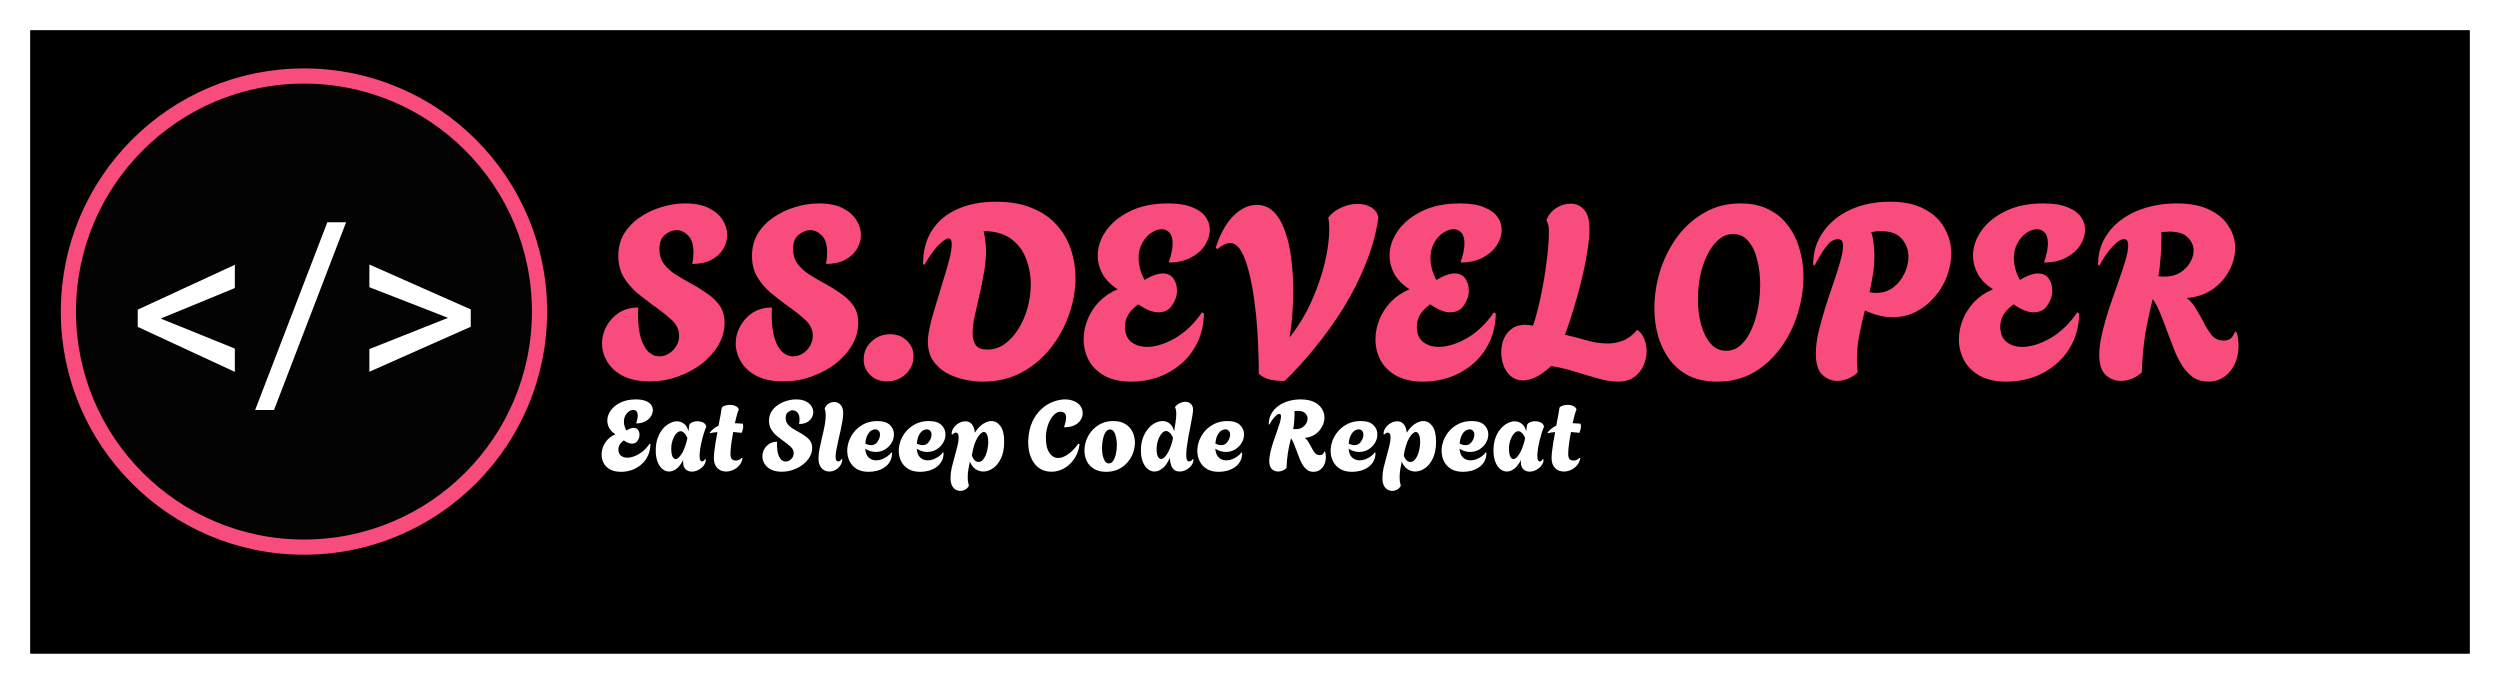 <svg width="329" height="90" viewBox="0 0 329 90" fill="none" xmlns="http://www.w3.org/2000/svg">
<g filter="url(#filter0_d_4_20)">
<rect x="4" width="321" height="82" fill="black"/>
<rect x="4.5" y="0.5" width="320" height="81" stroke="black"/>
</g>
<circle cx="40" cy="41" r="31" fill="#030303" stroke="#F74C7C" stroke-width="2"/>
<path d="M20.109 41.5L30.906 45.875V48.938L18.125 43.016V41.219L20.109 41.5ZM30.906 37.906L20.125 42.344L18.125 42.562V40.75L30.906 34.844V37.906ZM45.547 29.25L36.062 53.953H33.578L43.078 29.25H45.547ZM59.719 42.125L48.609 37.797V34.812L61.953 40.719V42.547L59.719 42.125ZM48.609 45.938L59.75 41.516L61.953 41.188V43L48.609 48.922V45.938Z" fill="white"/>
<path d="M85.496 50.192C84.067 50.192 82.883 49.947 81.944 49.456C81.027 48.965 80.344 48.336 79.896 47.568C79.448 46.8 79.224 46.011 79.224 45.2C79.224 44.411 79.416 43.664 79.8 42.96C80.184 42.235 80.728 41.637 81.432 41.168C82.157 40.699 83.011 40.464 83.992 40.464C83.971 40.656 83.96 40.837 83.96 41.008C83.96 41.157 83.96 41.232 83.96 41.232C83.96 42.661 84.099 43.792 84.376 44.624C84.653 45.435 85.005 46.021 85.432 46.384C85.859 46.725 86.296 46.896 86.744 46.896C87.427 46.896 88.035 46.629 88.568 46.096C89.101 45.541 89.368 44.901 89.368 44.176C89.368 43.365 89.016 42.651 88.312 42.032C87.629 41.413 86.755 40.731 85.688 39.984C85.091 39.536 84.451 39.035 83.768 38.48C83.107 37.904 82.541 37.232 82.072 36.464C81.603 35.675 81.368 34.747 81.368 33.68C81.368 32.571 81.624 31.589 82.136 30.736C82.669 29.883 83.363 29.168 84.216 28.592C85.091 27.995 86.04 27.547 87.064 27.248C88.109 26.928 89.144 26.768 90.168 26.768C91.427 26.768 92.461 26.971 93.272 27.376C94.083 27.781 94.691 28.304 95.096 28.944C95.501 29.584 95.704 30.245 95.704 30.928C95.704 31.568 95.523 32.187 95.16 32.784C94.819 33.36 94.307 33.829 93.624 34.192C92.941 34.555 92.099 34.736 91.096 34.736C91.16 34.437 91.203 34.171 91.224 33.936C91.245 33.68 91.256 33.456 91.256 33.264C91.256 32.197 91.021 31.44 90.552 30.992C90.104 30.523 89.603 30.288 89.048 30.288C88.515 30.288 88.003 30.491 87.512 30.896C87.021 31.28 86.776 31.909 86.776 32.784C86.776 33.531 86.968 34.171 87.352 34.704C87.757 35.237 88.269 35.707 88.888 36.112C89.528 36.517 90.2 36.912 90.904 37.296C91.629 37.68 92.323 38.107 92.984 38.576C93.667 39.024 94.232 39.557 94.68 40.176C95.128 40.795 95.352 41.573 95.352 42.512C95.352 43.493 95.085 44.453 94.552 45.392C94.019 46.309 93.293 47.131 92.376 47.856C91.459 48.56 90.403 49.125 89.208 49.552C88.035 49.979 86.797 50.192 85.496 50.192ZM103.09 50.192C101.66 50.192 100.476 49.947 99.538 49.456C98.62 48.965 97.938 48.336 97.49 47.568C97.042 46.8 96.818 46.011 96.818 45.2C96.818 44.411 97.01 43.664 97.394 42.96C97.778 42.235 98.322 41.637 99.026 41.168C99.751 40.699 100.604 40.464 101.586 40.464C101.564 40.656 101.554 40.837 101.554 41.008C101.554 41.157 101.554 41.232 101.554 41.232C101.554 42.661 101.692 43.792 101.97 44.624C102.247 45.435 102.599 46.021 103.026 46.384C103.452 46.725 103.89 46.896 104.338 46.896C105.02 46.896 105.628 46.629 106.162 46.096C106.695 45.541 106.962 44.901 106.962 44.176C106.962 43.365 106.61 42.651 105.906 42.032C105.223 41.413 104.348 40.731 103.282 39.984C102.684 39.536 102.044 39.035 101.362 38.48C100.7 37.904 100.135 37.232 99.666 36.464C99.196 35.675 98.962 34.747 98.962 33.68C98.962 32.571 99.218 31.589 99.73 30.736C100.263 29.883 100.956 29.168 101.81 28.592C102.684 27.995 103.634 27.547 104.658 27.248C105.703 26.928 106.738 26.768 107.762 26.768C109.02 26.768 110.055 26.971 110.866 27.376C111.676 27.781 112.284 28.304 112.69 28.944C113.095 29.584 113.298 30.245 113.298 30.928C113.298 31.568 113.116 32.187 112.754 32.784C112.412 33.36 111.9 33.829 111.218 34.192C110.535 34.555 109.692 34.736 108.69 34.736C108.754 34.437 108.796 34.171 108.818 33.936C108.839 33.68 108.85 33.456 108.85 33.264C108.85 32.197 108.615 31.44 108.146 30.992C107.698 30.523 107.196 30.288 106.642 30.288C106.108 30.288 105.596 30.491 105.106 30.896C104.615 31.28 104.37 31.909 104.37 32.784C104.37 33.531 104.562 34.171 104.946 34.704C105.351 35.237 105.863 35.707 106.482 36.112C107.122 36.517 107.794 36.912 108.498 37.296C109.223 37.68 109.916 38.107 110.578 38.576C111.26 39.024 111.826 39.557 112.274 40.176C112.722 40.795 112.946 41.573 112.946 42.512C112.946 43.493 112.679 44.453 112.146 45.392C111.612 46.309 110.887 47.131 109.97 47.856C109.052 48.56 107.996 49.125 106.802 49.552C105.628 49.979 104.391 50.192 103.09 50.192ZM116.701 50.192C115.826 50.192 115.101 49.915 114.525 49.36C113.949 48.805 113.661 48.123 113.661 47.312C113.661 46.395 113.991 45.616 114.653 44.976C115.335 44.315 116.167 43.984 117.149 43.984C118.023 43.984 118.749 44.261 119.325 44.816C119.922 45.371 120.221 46.053 120.221 46.864C120.221 47.781 119.879 48.571 119.197 49.232C118.514 49.872 117.682 50.192 116.701 50.192ZM129.375 50.224C128.543 50.224 127.7 50.128 126.847 49.936C125.993 49.744 125.204 49.445 124.479 49.04C123.775 48.613 123.199 48.069 122.751 47.408C122.324 46.725 122.111 45.915 122.111 44.976C122.111 44.869 122.111 44.773 122.111 44.688C122.111 44.581 122.121 44.453 122.143 44.304C122.207 43.728 122.345 43.013 122.559 42.16C122.793 41.307 123.06 40.4 123.359 39.44C123.657 38.48 123.945 37.531 124.223 36.592C124.521 35.653 124.767 34.8 124.959 34.032C125.151 33.243 125.247 32.613 125.247 32.144C125.247 31.632 125.108 31.376 124.831 31.376C124.553 31.376 124.137 31.643 123.583 32.176C123.028 32.709 122.388 33.595 121.663 34.832L121.471 34.768C121.471 33.04 121.855 31.568 122.623 30.352C123.412 29.115 124.521 28.176 125.951 27.536C127.401 26.875 129.108 26.544 131.071 26.544C132.905 26.544 134.484 26.821 135.807 27.376C137.129 27.909 138.207 28.645 139.039 29.584C139.892 30.523 140.521 31.6 140.927 32.816C141.332 34.011 141.535 35.269 141.535 36.592C141.535 38.192 141.247 39.803 140.671 41.424C140.116 43.024 139.305 44.496 138.239 45.84C137.193 47.163 135.913 48.229 134.399 49.04C132.905 49.829 131.231 50.224 129.375 50.224ZM129.919 46C130.772 46 131.54 45.755 132.223 45.264C132.927 44.752 133.535 44.08 134.047 43.248C134.559 42.416 134.953 41.499 135.231 40.496C135.508 39.472 135.647 38.448 135.647 37.424C135.647 36.208 135.433 35.067 135.007 34C134.601 32.933 133.94 32.069 133.023 31.408C132.105 30.747 130.911 30.416 129.439 30.416C129.545 30.821 129.62 31.237 129.663 31.664C129.727 32.091 129.759 32.528 129.759 32.976C129.759 33.957 129.663 34.96 129.47 35.984C129.3 37.008 129.097 38 128.863 38.96C128.649 39.92 128.447 40.816 128.255 41.648C128.084 42.48 127.999 43.216 127.999 43.856C127.999 44.517 128.137 45.04 128.415 45.424C128.692 45.808 129.193 46 129.919 46ZM148.908 50.224C147.478 50.224 146.294 49.968 145.356 49.456C144.417 48.923 143.724 48.24 143.276 47.408C142.828 46.555 142.604 45.637 142.604 44.656C142.604 43.781 142.774 42.917 143.116 42.064C143.457 41.211 143.958 40.432 144.62 39.728C145.302 39.024 146.124 38.469 147.084 38.064C146.209 37.509 145.548 36.848 145.1 36.08C144.673 35.291 144.46 34.469 144.46 33.616C144.46 32.507 144.822 31.429 145.548 30.384C146.273 29.339 147.329 28.475 148.716 27.792C150.102 27.109 151.766 26.768 153.708 26.768C155.052 26.768 156.118 26.939 156.908 27.28C157.718 27.6 158.305 28.027 158.668 28.56C159.03 29.072 159.212 29.627 159.212 30.224C159.212 30.907 158.998 31.589 158.572 32.272C158.145 32.933 157.526 33.477 156.716 33.904C155.926 34.331 154.956 34.544 153.804 34.544C154.145 33.541 154.316 32.709 154.316 32.048C154.316 31.387 154.177 30.907 153.9 30.608C153.622 30.309 153.281 30.16 152.876 30.16C152.449 30.16 151.99 30.32 151.5 30.64C151.03 30.96 150.636 31.408 150.316 31.984C149.996 32.56 149.836 33.232 149.836 34C149.836 34.405 149.9 34.864 150.028 35.376C150.156 35.867 150.358 36.357 150.635 36.848C151.105 36.549 151.532 36.336 151.916 36.208C152.321 36.059 152.684 35.984 153.004 35.984C153.665 35.984 154.145 36.219 154.444 36.688C154.742 37.136 154.892 37.648 154.892 38.224C154.892 38.907 154.678 39.557 154.252 40.176C153.846 40.795 153.238 41.104 152.428 41.104C151.681 41.104 150.806 40.752 149.804 40.048C148.63 40.88 148.044 41.861 148.044 42.992C148.044 43.867 148.31 44.528 148.844 44.976C149.398 45.424 150.102 45.648 150.956 45.648C152.044 45.648 153.26 45.275 154.604 44.528C155.948 43.76 157.142 42.619 158.188 41.104L158.444 41.264C158.401 42.757 158.092 44.069 157.516 45.2C156.961 46.309 156.225 47.237 155.308 47.984C154.412 48.731 153.409 49.296 152.3 49.68C151.19 50.043 150.06 50.224 148.908 50.224ZM169.073 50.128C168.454 50.149 167.835 50.096 167.217 49.968C166.598 49.84 166.075 49.573 165.649 49.168C165.67 48.635 165.659 47.845 165.617 46.8C165.595 45.755 165.542 44.592 165.457 43.312C165.371 42.011 165.233 40.699 165.041 39.376C164.87 38.053 164.635 36.837 164.337 35.728C164.059 34.597 163.718 33.691 163.312 33.008C162.907 32.325 162.427 31.984 161.873 31.984C161.382 31.984 160.827 32.251 160.209 32.784L159.985 32.592C160.582 30.757 161.361 29.36 162.321 28.4C163.302 27.44 164.315 26.96 165.361 26.96C166.278 26.96 167.046 27.28 167.665 27.92C168.283 28.56 168.774 29.424 169.137 30.512C169.521 31.579 169.787 32.784 169.937 34.128C170.107 35.451 170.193 36.805 170.193 38.192C170.193 39.301 170.15 40.389 170.065 41.456C169.979 42.523 169.862 43.504 169.713 44.4C170.843 42.971 171.793 41.413 172.561 39.728C173.329 38.021 173.915 36.336 174.321 34.672C174.726 32.987 174.929 31.472 174.929 30.128C174.929 29.872 174.918 29.616 174.897 29.36C174.875 29.083 174.843 28.837 174.801 28.624C175.249 28.048 175.825 27.611 176.529 27.312C177.233 26.992 177.937 26.832 178.641 26.832C179.323 26.832 179.921 26.981 180.433 27.28C180.945 27.557 181.265 28.005 181.393 28.624C181.115 30.651 180.561 32.677 179.729 34.704C178.918 36.731 177.926 38.693 176.753 40.592C175.579 42.469 174.321 44.219 172.977 45.84C171.654 47.461 170.353 48.891 169.073 50.128ZM187.314 50.224C185.884 50.224 184.7 49.968 183.762 49.456C182.823 48.923 182.13 48.24 181.682 47.408C181.234 46.555 181.01 45.637 181.01 44.656C181.01 43.781 181.18 42.917 181.522 42.064C181.863 41.211 182.364 40.432 183.026 39.728C183.708 39.024 184.53 38.469 185.49 38.064C184.615 37.509 183.954 36.848 183.506 36.08C183.079 35.291 182.866 34.469 182.866 33.616C182.866 32.507 183.228 31.429 183.954 30.384C184.679 29.339 185.735 28.475 187.122 27.792C188.508 27.109 190.172 26.768 192.114 26.768C193.458 26.768 194.524 26.939 195.314 27.28C196.124 27.6 196.711 28.027 197.074 28.56C197.436 29.072 197.618 29.627 197.618 30.224C197.618 30.907 197.404 31.589 196.978 32.272C196.551 32.933 195.932 33.477 195.122 33.904C194.332 34.331 193.362 34.544 192.21 34.544C192.551 33.541 192.722 32.709 192.722 32.048C192.722 31.387 192.583 30.907 192.306 30.608C192.028 30.309 191.687 30.16 191.282 30.16C190.855 30.16 190.396 30.32 189.906 30.64C189.436 30.96 189.042 31.408 188.722 31.984C188.402 32.56 188.242 33.232 188.242 34C188.242 34.405 188.306 34.864 188.434 35.376C188.562 35.867 188.764 36.357 189.042 36.848C189.511 36.549 189.938 36.336 190.322 36.208C190.727 36.059 191.09 35.984 191.41 35.984C192.071 35.984 192.551 36.219 192.85 36.688C193.148 37.136 193.298 37.648 193.298 38.224C193.298 38.907 193.084 39.557 192.658 40.176C192.252 40.795 191.644 41.104 190.834 41.104C190.087 41.104 189.212 40.752 188.21 40.048C187.036 40.88 186.45 41.861 186.45 42.992C186.45 43.867 186.716 44.528 187.25 44.976C187.804 45.424 188.508 45.648 189.362 45.648C190.45 45.648 191.666 45.275 193.01 44.528C194.354 43.76 195.548 42.619 196.594 41.104L196.85 41.264C196.807 42.757 196.498 44.069 195.922 45.2C195.367 46.309 194.631 47.237 193.714 47.984C192.818 48.731 191.815 49.296 190.706 49.68C189.596 50.043 188.466 50.224 187.314 50.224ZM212.921 50.224C212.153 50.224 211.278 50.085 210.297 49.808C209.337 49.531 208.324 49.232 207.257 48.912C206.212 48.571 205.166 48.325 204.121 48.176C203.396 48.859 202.713 49.349 202.073 49.648C201.454 49.925 200.9 50.064 200.409 50.064C199.79 50.064 199.268 49.883 198.841 49.52C198.414 49.157 198.094 48.699 197.881 48.144C197.668 47.568 197.561 46.981 197.561 46.384C197.561 45.765 197.668 45.179 197.881 44.624C198.116 44.069 198.468 43.621 198.937 43.28C199.406 42.917 200.004 42.736 200.729 42.736C200.878 42.736 201.038 42.747 201.209 42.768C201.38 42.789 201.561 42.821 201.753 42.864C202.158 41.627 202.51 40.261 202.809 38.768C203.129 37.253 203.374 35.771 203.545 34.32C203.737 32.869 203.833 31.611 203.833 30.544C203.833 30.117 203.812 29.819 203.769 29.648C203.726 29.456 203.652 29.264 203.545 29.072L203.513 28.976C203.769 28.293 204.196 27.76 204.793 27.376C205.39 26.992 206.02 26.8 206.681 26.8C207.406 26.8 208.004 27.067 208.473 27.6C208.942 28.112 209.177 28.976 209.177 30.192C209.177 30.96 209.081 31.92 208.889 33.072C208.718 34.203 208.473 35.429 208.153 36.752C207.833 38.053 207.481 39.344 207.097 40.624C206.713 41.904 206.329 43.045 205.945 44.048C206.884 44.261 207.822 44.507 208.761 44.784C209.721 45.061 210.66 45.2 211.577 45.2C212.281 45.2 212.953 45.072 213.593 44.816C214.254 44.56 214.873 44.091 215.449 43.408C215.876 43.685 216.185 44.08 216.377 44.592C216.59 45.104 216.697 45.648 216.697 46.224C216.697 46.864 216.558 47.493 216.281 48.112C216.025 48.709 215.62 49.211 215.065 49.616C214.51 50.021 213.796 50.224 212.921 50.224ZM225.973 50.224C224.543 50.224 223.306 49.968 222.261 49.456C221.237 48.923 220.383 48.208 219.701 47.312C219.039 46.395 218.538 45.36 218.197 44.208C217.877 43.056 217.717 41.84 217.717 40.56C217.717 38.939 217.962 37.317 218.453 35.696C218.965 34.075 219.701 32.592 220.661 31.248C221.642 29.904 222.837 28.827 224.245 28.016C225.653 27.184 227.263 26.768 229.077 26.768C230.506 26.768 231.733 27.035 232.757 27.568C233.802 28.08 234.655 28.795 235.317 29.712C235.999 30.608 236.501 31.632 236.821 32.784C237.162 33.936 237.333 35.152 237.333 36.432C237.333 38.032 237.077 39.653 236.565 41.296C236.074 42.917 235.338 44.4 234.357 45.744C233.397 47.088 232.213 48.176 230.805 49.008C229.397 49.819 227.786 50.224 225.973 50.224ZM227.157 46.16C227.903 46.16 228.554 45.904 229.109 45.392C229.663 44.88 230.122 44.208 230.485 43.376C230.869 42.523 231.157 41.584 231.349 40.56C231.541 39.536 231.637 38.501 231.637 37.456C231.637 36.304 231.509 35.227 231.253 34.224C231.018 33.2 230.634 32.379 230.101 31.76C229.589 31.12 228.917 30.8 228.085 30.8C227.359 30.8 226.709 31.056 226.133 31.568C225.557 32.059 225.066 32.731 224.661 33.584C224.255 34.416 223.946 35.344 223.733 36.368C223.541 37.371 223.445 38.384 223.445 39.408C223.445 40.581 223.583 41.68 223.861 42.704C224.138 43.728 224.554 44.56 225.109 45.2C225.663 45.84 226.346 46.16 227.157 46.16ZM241.777 50.128C241.051 50.128 240.401 49.861 239.825 49.328C239.249 48.773 238.961 47.845 238.961 46.544C238.961 45.691 239.078 44.741 239.313 43.696C239.569 42.651 239.867 41.573 240.209 40.464C240.571 39.333 240.934 38.245 241.297 37.2C241.659 36.155 241.958 35.205 242.193 34.352C242.427 33.499 242.545 32.827 242.545 32.336C242.545 31.76 242.321 31.472 241.873 31.472C241.339 31.472 240.838 31.781 240.369 32.4C239.899 32.997 239.377 33.84 238.801 34.928L238.609 34.864C238.609 33.179 239.057 31.717 239.953 30.48C240.849 29.221 242.054 28.251 243.569 27.568C245.105 26.885 246.811 26.544 248.689 26.544C250.587 26.544 252.123 26.875 253.297 27.536C254.491 28.176 255.366 29.019 255.921 30.064C256.497 31.088 256.785 32.187 256.785 33.36C256.785 34.363 256.593 35.365 256.209 36.368C255.846 37.349 255.313 38.245 254.609 39.056C253.926 39.867 253.115 40.517 252.177 41.008C251.238 41.499 250.203 41.744 249.073 41.744C247.899 41.744 246.683 41.445 245.425 40.848C245.147 41.893 244.902 42.96 244.689 44.048C244.475 45.115 244.369 46.213 244.369 47.344C244.369 47.899 244.401 48.453 244.465 49.008C244.102 49.371 243.675 49.648 243.185 49.84C242.715 50.032 242.246 50.128 241.777 50.128ZM246.897 38.544C247.75 38.544 248.497 38.309 249.137 37.84C249.777 37.349 250.267 36.741 250.609 36.016C250.971 35.269 251.153 34.523 251.153 33.776C251.153 32.901 250.865 32.123 250.289 31.44C249.734 30.757 248.817 30.416 247.537 30.416C247.366 30.416 247.163 30.427 246.929 30.448C246.715 30.469 246.491 30.501 246.257 30.544C246.427 31.077 246.534 31.611 246.577 32.144C246.641 32.656 246.673 33.157 246.673 33.648C246.673 34.501 246.609 35.323 246.481 36.112C246.353 36.901 246.203 37.68 246.033 38.448C246.331 38.512 246.619 38.544 246.897 38.544ZM264.095 50.224C262.666 50.224 261.482 49.968 260.543 49.456C259.604 48.923 258.911 48.24 258.463 47.408C258.015 46.555 257.791 45.637 257.791 44.656C257.791 43.781 257.962 42.917 258.303 42.064C258.644 41.211 259.146 40.432 259.807 39.728C260.49 39.024 261.311 38.469 262.271 38.064C261.396 37.509 260.735 36.848 260.287 36.08C259.86 35.291 259.647 34.469 259.647 33.616C259.647 32.507 260.01 31.429 260.735 30.384C261.46 29.339 262.516 28.475 263.903 27.792C265.29 27.109 266.954 26.768 268.895 26.768C270.239 26.768 271.306 26.939 272.095 27.28C272.906 27.6 273.492 28.027 273.855 28.56C274.218 29.072 274.399 29.627 274.399 30.224C274.399 30.907 274.186 31.589 273.759 32.272C273.332 32.933 272.714 33.477 271.903 33.904C271.114 34.331 270.143 34.544 268.991 34.544C269.332 33.541 269.503 32.709 269.503 32.048C269.503 31.387 269.364 30.907 269.087 30.608C268.81 30.309 268.468 30.16 268.063 30.16C267.636 30.16 267.178 30.32 266.687 30.64C266.218 30.96 265.823 31.408 265.503 31.984C265.183 32.56 265.023 33.232 265.023 34C265.023 34.405 265.087 34.864 265.215 35.376C265.343 35.867 265.546 36.357 265.823 36.848C266.292 36.549 266.719 36.336 267.103 36.208C267.508 36.059 267.871 35.984 268.191 35.984C268.852 35.984 269.332 36.219 269.631 36.688C269.93 37.136 270.079 37.648 270.079 38.224C270.079 38.907 269.866 39.557 269.439 40.176C269.034 40.795 268.426 41.104 267.615 41.104C266.868 41.104 265.994 40.752 264.991 40.048C263.818 40.88 263.231 41.861 263.231 42.992C263.231 43.867 263.498 44.528 264.031 44.976C264.586 45.424 265.29 45.648 266.143 45.648C267.231 45.648 268.447 45.275 269.791 44.528C271.135 43.76 272.33 42.619 273.375 41.104L273.631 41.264C273.588 42.757 273.279 44.069 272.703 45.2C272.148 46.309 271.412 47.237 270.495 47.984C269.599 48.731 268.596 49.296 267.487 49.68C266.378 50.043 265.247 50.224 264.095 50.224ZM290.596 50.224C289.849 50.224 289.199 50.043 288.644 49.68C288.111 49.296 287.641 48.805 287.236 48.208C286.852 47.611 286.511 46.96 286.212 46.256C285.935 45.531 285.668 44.837 285.412 44.176C285.028 43.109 284.676 42.181 284.356 41.392C284.036 40.581 283.684 39.899 283.3 39.344C282.895 40.965 282.564 42.523 282.308 44.016C282.073 45.509 281.924 47.173 281.86 49.008C281.476 49.371 281.039 49.648 280.548 49.84C280.079 50.032 279.599 50.128 279.108 50.128C278.361 50.128 277.7 49.872 277.124 49.36C276.548 48.827 276.26 47.941 276.26 46.704C276.26 45.851 276.388 44.891 276.644 43.824C276.9 42.757 277.209 41.659 277.572 40.528C277.956 39.397 278.34 38.299 278.724 37.232C279.108 36.165 279.428 35.205 279.684 34.352C279.94 33.477 280.068 32.784 280.068 32.272C280.068 31.739 279.887 31.472 279.524 31.472C279.119 31.472 278.628 31.781 278.052 32.4C277.476 32.997 276.889 33.84 276.292 34.928L276.1 34.864C276.1 33.584 276.377 32.443 276.932 31.44C277.487 30.437 278.233 29.595 279.172 28.912C280.132 28.208 281.231 27.675 282.468 27.312C283.727 26.949 285.039 26.768 286.404 26.768C288.217 26.768 289.689 27.056 290.82 27.632C291.951 28.187 292.783 28.912 293.316 29.808C293.871 30.683 294.148 31.621 294.148 32.624C294.148 33.648 293.881 34.651 293.348 35.632C292.836 36.613 292.1 37.435 291.14 38.096C290.201 38.736 289.081 39.109 287.78 39.216C288.228 39.557 288.612 39.995 288.932 40.528C289.252 41.04 289.583 41.627 289.924 42.288C290.223 42.885 290.575 43.461 290.98 44.016C291.385 44.549 291.94 44.816 292.644 44.816C293.007 44.816 293.305 44.731 293.54 44.56C293.775 44.368 293.977 44.059 294.148 43.632L294.34 43.728C294.447 44.048 294.511 44.357 294.532 44.656C294.575 44.955 294.596 45.232 294.596 45.488C294.596 46.832 294.223 47.963 293.476 48.88C292.729 49.776 291.769 50.224 290.596 50.224ZM284.9 36.4C285.668 36.4 286.329 36.229 286.884 35.888C287.46 35.525 287.897 35.088 288.196 34.576C288.516 34.043 288.676 33.509 288.676 32.976C288.676 32.315 288.42 31.739 287.908 31.248C287.417 30.736 286.607 30.48 285.476 30.48C285.305 30.48 285.124 30.491 284.932 30.512C284.761 30.512 284.591 30.523 284.42 30.544C284.441 30.693 284.452 30.843 284.452 30.992C284.452 31.12 284.452 31.184 284.452 31.184C284.452 32.165 284.409 33.115 284.324 34.032C284.26 34.949 284.164 35.717 284.036 36.336C284.185 36.357 284.324 36.379 284.452 36.4C284.601 36.4 284.751 36.4 284.9 36.4Z" fill="#F74C7C"/>
<path d="M81.73 62.091C81.149 62.091 80.668 61.987 80.287 61.779C79.906 61.562 79.624 61.285 79.442 60.947C79.26 60.6 79.169 60.228 79.169 59.829C79.169 59.474 79.238 59.123 79.377 58.776C79.516 58.429 79.719 58.113 79.988 57.827C80.265 57.541 80.599 57.316 80.989 57.151C80.634 56.926 80.365 56.657 80.183 56.345C80.01 56.024 79.923 55.691 79.923 55.344C79.923 54.893 80.07 54.456 80.365 54.031C80.66 53.606 81.089 53.255 81.652 52.978C82.215 52.701 82.891 52.562 83.68 52.562C84.226 52.562 84.659 52.631 84.98 52.77C85.309 52.9 85.548 53.073 85.695 53.29C85.842 53.498 85.916 53.723 85.916 53.966C85.916 54.243 85.829 54.521 85.656 54.798C85.483 55.067 85.231 55.288 84.902 55.461C84.581 55.634 84.187 55.721 83.719 55.721C83.858 55.314 83.927 54.976 83.927 54.707C83.927 54.438 83.871 54.243 83.758 54.122C83.645 54.001 83.507 53.94 83.342 53.94C83.169 53.94 82.982 54.005 82.783 54.135C82.592 54.265 82.432 54.447 82.302 54.681C82.172 54.915 82.107 55.188 82.107 55.5C82.107 55.665 82.133 55.851 82.185 56.059C82.237 56.258 82.319 56.458 82.432 56.657C82.623 56.536 82.796 56.449 82.952 56.397C83.117 56.336 83.264 56.306 83.394 56.306C83.663 56.306 83.858 56.401 83.979 56.592C84.1 56.774 84.161 56.982 84.161 57.216C84.161 57.493 84.074 57.758 83.901 58.009C83.736 58.26 83.489 58.386 83.16 58.386C82.857 58.386 82.501 58.243 82.094 57.957C81.617 58.295 81.379 58.694 81.379 59.153C81.379 59.508 81.487 59.777 81.704 59.959C81.929 60.141 82.215 60.232 82.562 60.232C83.004 60.232 83.498 60.08 84.044 59.777C84.59 59.465 85.075 59.001 85.5 58.386L85.604 58.451C85.587 59.058 85.461 59.591 85.227 60.05C85.002 60.501 84.703 60.878 84.33 61.181C83.966 61.484 83.559 61.714 83.108 61.87C82.657 62.017 82.198 62.091 81.73 62.091ZM91.028 62.065C90.725 62.065 90.461 61.965 90.235 61.766C90.01 61.567 89.897 61.242 89.897 60.791C89.897 60.748 89.897 60.704 89.897 60.661C89.897 60.618 89.902 60.574 89.91 60.531C89.65 61.051 89.356 61.437 89.026 61.688C88.706 61.931 88.381 62.052 88.051 62.052C87.748 62.052 87.462 61.948 87.193 61.74C86.925 61.523 86.708 61.207 86.543 60.791C86.379 60.375 86.296 59.872 86.296 59.283C86.296 58.676 86.379 58.135 86.543 57.658C86.717 57.181 86.942 56.778 87.219 56.449C87.497 56.12 87.8 55.873 88.129 55.708C88.459 55.535 88.779 55.448 89.091 55.448C89.438 55.448 89.75 55.556 90.027 55.773C90.305 55.981 90.495 56.315 90.599 56.774C90.625 56.627 90.643 56.492 90.651 56.371C90.669 56.25 90.677 56.167 90.677 56.124C90.686 55.89 90.803 55.717 91.028 55.604C91.262 55.491 91.518 55.435 91.795 55.435C92.038 55.435 92.268 55.483 92.484 55.578C92.701 55.673 92.848 55.834 92.926 56.059L92.952 56.137C92.848 56.371 92.744 56.653 92.64 56.982C92.536 57.311 92.441 57.658 92.354 58.022C92.268 58.377 92.198 58.728 92.146 59.075C92.094 59.413 92.068 59.712 92.068 59.972C92.068 60.258 92.099 60.457 92.159 60.57C92.22 60.674 92.294 60.726 92.38 60.726C92.528 60.726 92.662 60.622 92.783 60.414L92.887 60.466C92.887 60.761 92.792 61.029 92.601 61.272C92.411 61.515 92.172 61.71 91.886 61.857C91.6 61.996 91.314 62.065 91.028 62.065ZM88.909 60.414C89.135 60.414 89.382 60.215 89.65 59.816C89.928 59.409 90.166 58.828 90.365 58.074C90.383 57.996 90.4 57.922 90.417 57.853C90.435 57.775 90.448 57.701 90.456 57.632C90.318 57.311 90.17 57.086 90.014 56.956C89.867 56.817 89.72 56.748 89.572 56.748C89.356 56.748 89.152 56.865 88.961 57.099C88.779 57.324 88.628 57.61 88.506 57.957C88.394 58.304 88.337 58.65 88.337 58.997C88.337 59.474 88.389 59.829 88.493 60.063C88.606 60.297 88.745 60.414 88.909 60.414ZM95.556 62.052C95.279 62.052 95.015 61.991 94.763 61.87C94.521 61.74 94.321 61.541 94.165 61.272C94.018 61.003 93.944 60.661 93.944 60.245C93.944 60.02 93.966 59.725 94.009 59.361C94.053 58.997 94.109 58.598 94.178 58.165C94.256 57.732 94.334 57.298 94.412 56.865C94.239 56.874 94.07 56.891 93.905 56.917C93.749 56.943 93.593 56.973 93.437 57.008L93.411 56.917C93.585 56.709 93.767 56.531 93.957 56.384C94.148 56.237 94.347 56.115 94.555 56.02C94.668 55.448 94.763 54.954 94.841 54.538C94.919 54.113 94.958 53.862 94.958 53.784C94.958 53.637 95.071 53.515 95.296 53.42C95.53 53.325 95.79 53.277 96.076 53.277C96.328 53.277 96.562 53.325 96.778 53.42C97.004 53.515 97.155 53.676 97.233 53.901C97.181 53.953 97.108 54.148 97.012 54.486C96.917 54.815 96.817 55.218 96.713 55.695C96.878 55.704 97.047 55.712 97.22 55.721C97.394 55.73 97.571 55.743 97.753 55.76C97.771 55.812 97.784 55.868 97.792 55.929C97.801 55.99 97.805 56.055 97.805 56.124C97.805 56.254 97.784 56.397 97.74 56.553C97.706 56.7 97.662 56.835 97.61 56.956C97.402 56.939 97.207 56.921 97.025 56.904C96.843 56.878 96.666 56.861 96.492 56.852C96.423 57.225 96.358 57.597 96.297 57.97C96.245 58.343 96.202 58.681 96.167 58.984C96.141 59.287 96.128 59.526 96.128 59.699C96.128 60.063 96.193 60.306 96.323 60.427C96.462 60.548 96.627 60.609 96.817 60.609C96.991 60.609 97.147 60.574 97.285 60.505C97.424 60.436 97.524 60.353 97.584 60.258L97.714 60.297C97.662 60.652 97.524 60.964 97.298 61.233C97.073 61.493 96.804 61.697 96.492 61.844C96.18 61.983 95.868 62.052 95.556 62.052ZM102.878 62.078C102.298 62.078 101.817 61.978 101.435 61.779C101.063 61.58 100.785 61.324 100.603 61.012C100.421 60.7 100.33 60.379 100.33 60.05C100.33 59.729 100.408 59.426 100.564 59.14C100.72 58.845 100.941 58.603 101.227 58.412C101.522 58.221 101.869 58.126 102.267 58.126C102.259 58.204 102.254 58.278 102.254 58.347C102.254 58.408 102.254 58.438 102.254 58.438C102.254 59.019 102.311 59.478 102.423 59.816C102.536 60.145 102.679 60.384 102.852 60.531C103.026 60.67 103.203 60.739 103.385 60.739C103.663 60.739 103.91 60.631 104.126 60.414C104.343 60.189 104.451 59.929 104.451 59.634C104.451 59.305 104.308 59.014 104.022 58.763C103.745 58.512 103.39 58.234 102.956 57.931C102.714 57.749 102.454 57.545 102.176 57.32C101.908 57.086 101.678 56.813 101.487 56.501C101.297 56.18 101.201 55.803 101.201 55.37C101.201 54.919 101.305 54.521 101.513 54.174C101.73 53.827 102.012 53.537 102.358 53.303C102.714 53.06 103.099 52.878 103.515 52.757C103.94 52.627 104.36 52.562 104.776 52.562C105.288 52.562 105.708 52.644 106.037 52.809C106.367 52.974 106.614 53.186 106.778 53.446C106.943 53.706 107.025 53.975 107.025 54.252C107.025 54.512 106.952 54.763 106.804 55.006C106.666 55.24 106.458 55.431 106.18 55.578C105.903 55.725 105.561 55.799 105.153 55.799C105.179 55.678 105.197 55.569 105.205 55.474C105.214 55.37 105.218 55.279 105.218 55.201C105.218 54.768 105.123 54.46 104.932 54.278C104.75 54.087 104.547 53.992 104.321 53.992C104.105 53.992 103.897 54.074 103.697 54.239C103.498 54.395 103.398 54.651 103.398 55.006C103.398 55.309 103.476 55.569 103.632 55.786C103.797 56.003 104.005 56.193 104.256 56.358C104.516 56.523 104.789 56.683 105.075 56.839C105.37 56.995 105.652 57.168 105.92 57.359C106.198 57.541 106.427 57.758 106.609 58.009C106.791 58.26 106.882 58.577 106.882 58.958C106.882 59.357 106.774 59.747 106.557 60.128C106.341 60.501 106.046 60.834 105.673 61.129C105.301 61.415 104.872 61.645 104.386 61.818C103.91 61.991 103.407 62.078 102.878 62.078ZM109.144 62.052C108.91 62.052 108.681 61.996 108.455 61.883C108.239 61.762 108.061 61.571 107.922 61.311C107.784 61.051 107.714 60.717 107.714 60.31C107.714 59.946 107.762 59.521 107.857 59.036C107.961 58.542 108.074 58.031 108.195 57.502C108.325 56.973 108.438 56.458 108.533 55.955C108.629 55.452 108.672 55.006 108.663 54.616C108.663 54.243 108.62 53.979 108.533 53.823L108.52 53.784C108.616 53.507 108.785 53.29 109.027 53.134C109.27 52.978 109.526 52.9 109.794 52.9C110.098 52.9 110.366 53.017 110.6 53.251C110.843 53.476 110.964 53.858 110.964 54.395C110.964 54.681 110.93 55.023 110.86 55.422C110.791 55.812 110.709 56.232 110.613 56.683C110.518 57.125 110.418 57.563 110.314 57.996C110.219 58.429 110.137 58.828 110.067 59.192C109.998 59.556 109.963 59.855 109.963 60.089C109.963 60.332 109.998 60.501 110.067 60.596C110.137 60.683 110.215 60.726 110.301 60.726C110.397 60.726 110.488 60.691 110.574 60.622C110.661 60.544 110.717 60.475 110.743 60.414L110.847 60.44C110.839 60.752 110.748 61.029 110.574 61.272C110.41 61.515 110.197 61.705 109.937 61.844C109.686 61.983 109.422 62.052 109.144 62.052ZM114.317 62.091C113.684 62.091 113.16 61.965 112.744 61.714C112.328 61.454 112.016 61.116 111.808 60.7C111.6 60.275 111.496 59.82 111.496 59.335C111.496 58.876 111.583 58.416 111.756 57.957C111.938 57.489 112.198 57.064 112.536 56.683C112.883 56.302 113.299 55.994 113.784 55.76C114.278 55.526 114.833 55.409 115.448 55.409C116.211 55.409 116.765 55.582 117.112 55.929C117.467 56.267 117.645 56.679 117.645 57.164C117.645 57.58 117.532 57.966 117.307 58.321C117.09 58.668 116.8 58.949 116.436 59.166C116.072 59.374 115.673 59.478 115.24 59.478C115.015 59.478 114.785 59.443 114.551 59.374C114.317 59.305 114.087 59.196 113.862 59.049C113.905 59.586 114.061 59.976 114.33 60.219C114.599 60.462 114.919 60.583 115.292 60.583C115.552 60.583 115.812 60.535 116.072 60.44C116.332 60.336 116.57 60.206 116.787 60.05C117.012 59.885 117.186 59.712 117.307 59.53L117.398 59.595C117.398 60.046 117.303 60.431 117.112 60.752C116.93 61.064 116.687 61.32 116.384 61.519C116.081 61.718 115.747 61.866 115.383 61.961C115.028 62.048 114.672 62.091 114.317 62.091ZM114.616 58.581C114.893 58.581 115.119 58.503 115.292 58.347C115.465 58.182 115.595 57.992 115.682 57.775C115.769 57.558 115.812 57.368 115.812 57.203C115.812 57.004 115.756 56.839 115.643 56.709C115.53 56.57 115.374 56.501 115.175 56.501C115.019 56.501 114.846 56.557 114.655 56.67C114.473 56.783 114.308 56.978 114.161 57.255C114.014 57.524 113.918 57.901 113.875 58.386C114.152 58.516 114.399 58.581 114.616 58.581ZM121.096 62.091C120.463 62.091 119.939 61.965 119.523 61.714C119.107 61.454 118.795 61.116 118.587 60.7C118.379 60.275 118.275 59.82 118.275 59.335C118.275 58.876 118.362 58.416 118.535 57.957C118.717 57.489 118.977 57.064 119.315 56.683C119.662 56.302 120.078 55.994 120.563 55.76C121.057 55.526 121.612 55.409 122.227 55.409C122.99 55.409 123.544 55.582 123.891 55.929C124.246 56.267 124.424 56.679 124.424 57.164C124.424 57.58 124.311 57.966 124.086 58.321C123.869 58.668 123.579 58.949 123.215 59.166C122.851 59.374 122.452 59.478 122.019 59.478C121.794 59.478 121.564 59.443 121.33 59.374C121.096 59.305 120.866 59.196 120.641 59.049C120.684 59.586 120.84 59.976 121.109 60.219C121.378 60.462 121.698 60.583 122.071 60.583C122.331 60.583 122.591 60.535 122.851 60.44C123.111 60.336 123.349 60.206 123.566 60.05C123.791 59.885 123.965 59.712 124.086 59.53L124.177 59.595C124.177 60.046 124.082 60.431 123.891 60.752C123.709 61.064 123.466 61.32 123.163 61.519C122.86 61.718 122.526 61.866 122.162 61.961C121.807 62.048 121.451 62.091 121.096 62.091ZM121.395 58.581C121.672 58.581 121.898 58.503 122.071 58.347C122.244 58.182 122.374 57.992 122.461 57.775C122.548 57.558 122.591 57.368 122.591 57.203C122.591 57.004 122.535 56.839 122.422 56.709C122.309 56.57 122.153 56.501 121.954 56.501C121.798 56.501 121.625 56.557 121.434 56.67C121.252 56.783 121.087 56.978 120.94 57.255C120.793 57.524 120.697 57.901 120.654 58.386C120.931 58.516 121.178 58.581 121.395 58.581ZM126.378 64.6C126.161 64.6 125.953 64.544 125.754 64.431C125.563 64.318 125.403 64.136 125.273 63.885C125.152 63.634 125.091 63.296 125.091 62.871C125.091 62.464 125.143 62.022 125.247 61.545C125.36 61.068 125.485 60.592 125.624 60.115C125.763 59.63 125.884 59.17 125.988 58.737C126.101 58.304 126.157 57.918 126.157 57.58C126.157 57.329 126.122 57.16 126.053 57.073C125.984 56.978 125.901 56.93 125.806 56.93C125.719 56.93 125.633 56.956 125.546 57.008C125.459 57.06 125.386 57.121 125.325 57.19L125.234 57.138C125.234 56.835 125.321 56.557 125.494 56.306C125.676 56.046 125.906 55.838 126.183 55.682C126.46 55.526 126.746 55.448 127.041 55.448C127.327 55.448 127.557 55.522 127.73 55.669C127.903 55.808 128.033 55.99 128.12 56.215C128.215 56.44 128.272 56.683 128.289 56.943C128.618 56.423 128.978 56.037 129.368 55.786C129.758 55.535 130.126 55.409 130.473 55.409C130.941 55.409 131.335 55.63 131.656 56.072C131.985 56.514 132.15 57.199 132.15 58.126C132.15 58.993 132.011 59.721 131.734 60.31C131.457 60.891 131.106 61.328 130.681 61.623C130.265 61.909 129.84 62.052 129.407 62.052C129.034 62.052 128.688 61.944 128.367 61.727C128.055 61.502 127.812 61.177 127.639 60.752C127.561 61.107 127.492 61.458 127.431 61.805C127.379 62.152 127.353 62.49 127.353 62.819C127.353 63.001 127.362 63.179 127.379 63.352C127.405 63.525 127.444 63.699 127.496 63.872V63.95C127.383 64.167 127.223 64.327 127.015 64.431C126.816 64.544 126.603 64.6 126.378 64.6ZM128.77 60.791C128.978 60.791 129.16 60.709 129.316 60.544C129.472 60.379 129.606 60.167 129.719 59.907C129.832 59.638 129.914 59.352 129.966 59.049C130.027 58.746 130.057 58.451 130.057 58.165C130.057 57.801 130.009 57.493 129.914 57.242C129.819 56.982 129.671 56.852 129.472 56.852C129.221 56.852 128.939 57.108 128.627 57.619C128.315 58.122 128.072 58.889 127.899 59.92C127.977 60.189 128.094 60.401 128.25 60.557C128.406 60.713 128.579 60.791 128.77 60.791ZM138.41 62.078C137.864 62.078 137.391 61.97 136.993 61.753C136.603 61.528 136.278 61.224 136.018 60.843C135.766 60.453 135.58 60.015 135.459 59.53C135.346 59.036 135.298 58.525 135.316 57.996C135.35 57.051 135.524 56.237 135.836 55.552C136.148 54.867 136.542 54.304 137.019 53.862C137.495 53.42 138.007 53.095 138.553 52.887C139.107 52.67 139.64 52.562 140.152 52.562C140.585 52.562 140.975 52.636 141.322 52.783C141.677 52.922 141.959 53.13 142.167 53.407C142.375 53.676 142.479 54.005 142.479 54.395C142.479 54.698 142.388 54.993 142.206 55.279C142.032 55.556 141.764 55.786 141.4 55.968C141.044 56.141 140.585 56.228 140.022 56.228C140.117 55.951 140.186 55.708 140.23 55.5C140.273 55.292 140.295 55.114 140.295 54.967C140.295 54.664 140.225 54.46 140.087 54.356C139.948 54.243 139.775 54.187 139.567 54.187C139.315 54.187 139.077 54.278 138.852 54.46C138.626 54.642 138.423 54.889 138.241 55.201C138.067 55.504 137.929 55.842 137.825 56.215C137.721 56.588 137.66 56.965 137.643 57.346C137.608 58.308 137.747 59.036 138.059 59.53C138.371 60.024 138.774 60.271 139.268 60.271C139.649 60.271 140.069 60.115 140.529 59.803C140.997 59.491 141.456 59.019 141.907 58.386L142.076 58.464C141.963 59.244 141.716 59.903 141.335 60.44C140.953 60.977 140.503 61.385 139.983 61.662C139.471 61.939 138.947 62.078 138.41 62.078ZM145.574 62.091C144.924 62.091 144.386 61.961 143.962 61.701C143.537 61.441 143.221 61.099 143.013 60.674C142.813 60.241 142.714 59.781 142.714 59.296C142.714 58.837 142.796 58.377 142.961 57.918C143.134 57.459 143.381 57.043 143.702 56.67C144.031 56.289 144.43 55.985 144.898 55.76C145.366 55.526 145.903 55.409 146.51 55.409C147.16 55.409 147.693 55.543 148.109 55.812C148.533 56.072 148.845 56.419 149.045 56.852C149.253 57.285 149.357 57.749 149.357 58.243C149.357 58.694 149.274 59.149 149.11 59.608C148.945 60.059 148.698 60.475 148.369 60.856C148.048 61.229 147.654 61.528 147.186 61.753C146.718 61.978 146.18 62.091 145.574 62.091ZM145.925 60.986C146.159 60.986 146.354 60.865 146.51 60.622C146.666 60.379 146.783 60.072 146.861 59.699C146.939 59.318 146.978 58.932 146.978 58.542C146.978 58.195 146.943 57.87 146.874 57.567C146.813 57.255 146.718 57.004 146.588 56.813C146.458 56.614 146.289 56.514 146.081 56.514C145.855 56.514 145.66 56.635 145.496 56.878C145.34 57.121 145.223 57.428 145.145 57.801C145.067 58.174 145.028 58.559 145.028 58.958C145.028 59.305 145.058 59.634 145.119 59.946C145.188 60.249 145.288 60.501 145.418 60.7C145.548 60.891 145.717 60.986 145.925 60.986ZM151.937 62.052C151.625 62.052 151.33 61.944 151.053 61.727C150.784 61.51 150.563 61.194 150.39 60.778C150.225 60.362 150.143 59.859 150.143 59.27C150.143 58.663 150.229 58.122 150.403 57.645C150.576 57.168 150.801 56.765 151.079 56.436C151.365 56.098 151.672 55.842 152.002 55.669C152.34 55.496 152.669 55.409 152.99 55.409C153.345 55.409 153.661 55.522 153.939 55.747C154.216 55.964 154.407 56.306 154.511 56.774C154.589 56.341 154.654 55.929 154.706 55.539C154.766 55.14 154.797 54.789 154.797 54.486C154.797 54.087 154.745 53.797 154.641 53.615V53.537C154.84 53.312 155.057 53.147 155.291 53.043C155.533 52.93 155.763 52.874 155.98 52.874C156.266 52.874 156.508 52.965 156.708 53.147C156.907 53.32 157.007 53.572 157.007 53.901C157.007 54.083 156.976 54.352 156.916 54.707C156.855 55.062 156.781 55.47 156.695 55.929C156.608 56.38 156.517 56.848 156.422 57.333C156.335 57.81 156.261 58.269 156.201 58.711C156.14 59.144 156.11 59.521 156.11 59.842C156.11 60.111 156.136 60.327 156.188 60.492C156.248 60.648 156.344 60.726 156.474 60.726C156.569 60.726 156.664 60.696 156.76 60.635C156.864 60.566 156.933 60.488 156.968 60.401L157.059 60.466C157.059 60.752 156.968 61.016 156.786 61.259C156.604 61.493 156.374 61.684 156.097 61.831C155.819 61.978 155.533 62.052 155.239 62.052C154.918 62.052 154.662 61.965 154.472 61.792C154.29 61.61 154.16 61.38 154.082 61.103C154.004 60.826 153.96 60.54 153.952 60.245C153.683 60.869 153.367 61.328 153.003 61.623C152.647 61.909 152.292 62.052 151.937 62.052ZM152.808 60.401C153.033 60.401 153.284 60.197 153.562 59.79C153.839 59.383 154.082 58.789 154.29 58.009L154.368 57.606C154.229 57.285 154.077 57.06 153.913 56.93C153.757 56.791 153.605 56.722 153.458 56.722C153.241 56.722 153.037 56.843 152.847 57.086C152.656 57.32 152.5 57.623 152.379 57.996C152.266 58.36 152.21 58.746 152.21 59.153C152.21 59.543 152.266 59.851 152.379 60.076C152.491 60.293 152.634 60.401 152.808 60.401ZM160.388 62.091C159.755 62.091 159.231 61.965 158.815 61.714C158.399 61.454 158.087 61.116 157.879 60.7C157.671 60.275 157.567 59.82 157.567 59.335C157.567 58.876 157.654 58.416 157.827 57.957C158.009 57.489 158.269 57.064 158.607 56.683C158.954 56.302 159.37 55.994 159.855 55.76C160.349 55.526 160.904 55.409 161.519 55.409C162.282 55.409 162.836 55.582 163.183 55.929C163.538 56.267 163.716 56.679 163.716 57.164C163.716 57.58 163.603 57.966 163.378 58.321C163.161 58.668 162.871 58.949 162.507 59.166C162.143 59.374 161.744 59.478 161.311 59.478C161.086 59.478 160.856 59.443 160.622 59.374C160.388 59.305 160.158 59.196 159.933 59.049C159.976 59.586 160.132 59.976 160.401 60.219C160.67 60.462 160.99 60.583 161.363 60.583C161.623 60.583 161.883 60.535 162.143 60.44C162.403 60.336 162.641 60.206 162.858 60.05C163.083 59.885 163.257 59.712 163.378 59.53L163.469 59.595C163.469 60.046 163.374 60.431 163.183 60.752C163.001 61.064 162.758 61.32 162.455 61.519C162.152 61.718 161.818 61.866 161.454 61.961C161.099 62.048 160.743 62.091 160.388 62.091ZM160.687 58.581C160.964 58.581 161.19 58.503 161.363 58.347C161.536 58.182 161.666 57.992 161.753 57.775C161.84 57.558 161.883 57.368 161.883 57.203C161.883 57.004 161.827 56.839 161.714 56.709C161.601 56.57 161.445 56.501 161.246 56.501C161.09 56.501 160.917 56.557 160.726 56.67C160.544 56.783 160.379 56.978 160.232 57.255C160.085 57.524 159.989 57.901 159.946 58.386C160.223 58.516 160.47 58.581 160.687 58.581ZM172.857 62.091C172.554 62.091 172.29 62.017 172.064 61.87C171.848 61.714 171.657 61.515 171.492 61.272C171.336 61.029 171.198 60.765 171.076 60.479C170.964 60.184 170.855 59.903 170.751 59.634C170.595 59.201 170.452 58.824 170.322 58.503C170.192 58.174 170.049 57.896 169.893 57.671C169.729 58.33 169.594 58.962 169.49 59.569C169.395 60.176 169.334 60.852 169.308 61.597C169.152 61.744 168.975 61.857 168.775 61.935C168.585 62.013 168.39 62.052 168.19 62.052C167.887 62.052 167.618 61.948 167.384 61.74C167.15 61.523 167.033 61.164 167.033 60.661C167.033 60.314 167.085 59.924 167.189 59.491C167.293 59.058 167.419 58.611 167.566 58.152C167.722 57.693 167.878 57.246 168.034 56.813C168.19 56.38 168.32 55.99 168.424 55.643C168.528 55.288 168.58 55.006 168.58 54.798C168.58 54.581 168.507 54.473 168.359 54.473C168.195 54.473 167.995 54.599 167.761 54.85C167.527 55.093 167.289 55.435 167.046 55.877L166.968 55.851C166.968 55.331 167.081 54.867 167.306 54.46C167.532 54.053 167.835 53.71 168.216 53.433C168.606 53.147 169.053 52.93 169.555 52.783C170.067 52.636 170.6 52.562 171.154 52.562C171.891 52.562 172.489 52.679 172.948 52.913C173.408 53.138 173.746 53.433 173.962 53.797C174.188 54.152 174.3 54.534 174.3 54.941C174.3 55.357 174.192 55.764 173.975 56.163C173.767 56.562 173.468 56.895 173.078 57.164C172.697 57.424 172.242 57.576 171.713 57.619C171.895 57.758 172.051 57.935 172.181 58.152C172.311 58.36 172.446 58.598 172.584 58.867C172.706 59.11 172.849 59.344 173.013 59.569C173.178 59.786 173.403 59.894 173.689 59.894C173.837 59.894 173.958 59.859 174.053 59.79C174.149 59.712 174.231 59.586 174.3 59.413L174.378 59.452C174.422 59.582 174.448 59.708 174.456 59.829C174.474 59.95 174.482 60.063 174.482 60.167C174.482 60.713 174.331 61.172 174.027 61.545C173.724 61.909 173.334 62.091 172.857 62.091ZM170.543 56.475C170.855 56.475 171.124 56.406 171.349 56.267C171.583 56.12 171.761 55.942 171.882 55.734C172.012 55.517 172.077 55.301 172.077 55.084C172.077 54.815 171.973 54.581 171.765 54.382C171.566 54.174 171.237 54.07 170.777 54.07C170.708 54.07 170.634 54.074 170.556 54.083C170.487 54.083 170.418 54.087 170.348 54.096C170.357 54.157 170.361 54.217 170.361 54.278C170.361 54.33 170.361 54.356 170.361 54.356C170.361 54.755 170.344 55.14 170.309 55.513C170.283 55.886 170.244 56.198 170.192 56.449C170.253 56.458 170.309 56.466 170.361 56.475C170.422 56.475 170.483 56.475 170.543 56.475ZM177.933 62.091C177.3 62.091 176.776 61.965 176.36 61.714C175.944 61.454 175.632 61.116 175.424 60.7C175.216 60.275 175.112 59.82 175.112 59.335C175.112 58.876 175.199 58.416 175.372 57.957C175.554 57.489 175.814 57.064 176.152 56.683C176.499 56.302 176.915 55.994 177.4 55.76C177.894 55.526 178.449 55.409 179.064 55.409C179.827 55.409 180.381 55.582 180.728 55.929C181.083 56.267 181.261 56.679 181.261 57.164C181.261 57.58 181.148 57.966 180.923 58.321C180.706 58.668 180.416 58.949 180.052 59.166C179.688 59.374 179.289 59.478 178.856 59.478C178.631 59.478 178.401 59.443 178.167 59.374C177.933 59.305 177.703 59.196 177.478 59.049C177.521 59.586 177.677 59.976 177.946 60.219C178.215 60.462 178.535 60.583 178.908 60.583C179.168 60.583 179.428 60.535 179.688 60.44C179.948 60.336 180.186 60.206 180.403 60.05C180.628 59.885 180.802 59.712 180.923 59.53L181.014 59.595C181.014 60.046 180.919 60.431 180.728 60.752C180.546 61.064 180.303 61.32 180 61.519C179.697 61.718 179.363 61.866 178.999 61.961C178.644 62.048 178.288 62.091 177.933 62.091ZM178.232 58.581C178.509 58.581 178.735 58.503 178.908 58.347C179.081 58.182 179.211 57.992 179.298 57.775C179.385 57.558 179.428 57.368 179.428 57.203C179.428 57.004 179.372 56.839 179.259 56.709C179.146 56.57 178.99 56.501 178.791 56.501C178.635 56.501 178.462 56.557 178.271 56.67C178.089 56.783 177.924 56.978 177.777 57.255C177.63 57.524 177.534 57.901 177.491 58.386C177.768 58.516 178.015 58.581 178.232 58.581ZM183.215 64.6C182.998 64.6 182.79 64.544 182.591 64.431C182.4 64.318 182.24 64.136 182.11 63.885C181.989 63.634 181.928 63.296 181.928 62.871C181.928 62.464 181.98 62.022 182.084 61.545C182.197 61.068 182.322 60.592 182.461 60.115C182.6 59.63 182.721 59.17 182.825 58.737C182.938 58.304 182.994 57.918 182.994 57.58C182.994 57.329 182.959 57.16 182.89 57.073C182.821 56.978 182.738 56.93 182.643 56.93C182.556 56.93 182.47 56.956 182.383 57.008C182.296 57.06 182.223 57.121 182.162 57.19L182.071 57.138C182.071 56.835 182.158 56.557 182.331 56.306C182.513 56.046 182.743 55.838 183.02 55.682C183.297 55.526 183.583 55.448 183.878 55.448C184.164 55.448 184.394 55.522 184.567 55.669C184.74 55.808 184.87 55.99 184.957 56.215C185.052 56.44 185.109 56.683 185.126 56.943C185.455 56.423 185.815 56.037 186.205 55.786C186.595 55.535 186.963 55.409 187.31 55.409C187.778 55.409 188.172 55.63 188.493 56.072C188.822 56.514 188.987 57.199 188.987 58.126C188.987 58.993 188.848 59.721 188.571 60.31C188.294 60.891 187.943 61.328 187.518 61.623C187.102 61.909 186.677 62.052 186.244 62.052C185.871 62.052 185.525 61.944 185.204 61.727C184.892 61.502 184.649 61.177 184.476 60.752C184.398 61.107 184.329 61.458 184.268 61.805C184.216 62.152 184.19 62.49 184.19 62.819C184.19 63.001 184.199 63.179 184.216 63.352C184.242 63.525 184.281 63.699 184.333 63.872V63.95C184.22 64.167 184.06 64.327 183.852 64.431C183.653 64.544 183.44 64.6 183.215 64.6ZM185.607 60.791C185.815 60.791 185.997 60.709 186.153 60.544C186.309 60.379 186.443 60.167 186.556 59.907C186.669 59.638 186.751 59.352 186.803 59.049C186.864 58.746 186.894 58.451 186.894 58.165C186.894 57.801 186.846 57.493 186.751 57.242C186.656 56.982 186.508 56.852 186.309 56.852C186.058 56.852 185.776 57.108 185.464 57.619C185.152 58.122 184.909 58.889 184.736 59.92C184.814 60.189 184.931 60.401 185.087 60.557C185.243 60.713 185.416 60.791 185.607 60.791ZM192.533 62.091C191.9 62.091 191.376 61.965 190.96 61.714C190.544 61.454 190.232 61.116 190.024 60.7C189.816 60.275 189.712 59.82 189.712 59.335C189.712 58.876 189.798 58.416 189.972 57.957C190.154 57.489 190.414 57.064 190.752 56.683C191.098 56.302 191.514 55.994 192 55.76C192.494 55.526 193.048 55.409 193.664 55.409C194.426 55.409 194.981 55.582 195.328 55.929C195.683 56.267 195.861 56.679 195.861 57.164C195.861 57.58 195.748 57.966 195.523 58.321C195.306 58.668 195.016 58.949 194.652 59.166C194.288 59.374 193.889 59.478 193.456 59.478C193.23 59.478 193.001 59.443 192.767 59.374C192.533 59.305 192.303 59.196 192.078 59.049C192.121 59.586 192.277 59.976 192.546 60.219C192.814 60.462 193.135 60.583 193.508 60.583C193.768 60.583 194.028 60.535 194.288 60.44C194.548 60.336 194.786 60.206 195.003 60.05C195.228 59.885 195.401 59.712 195.523 59.53L195.614 59.595C195.614 60.046 195.518 60.431 195.328 60.752C195.146 61.064 194.903 61.32 194.6 61.519C194.296 61.718 193.963 61.866 193.599 61.961C193.243 62.048 192.888 62.091 192.533 62.091ZM192.832 58.581C193.109 58.581 193.334 58.503 193.508 58.347C193.681 58.182 193.811 57.992 193.898 57.775C193.984 57.558 194.028 57.368 194.028 57.203C194.028 57.004 193.971 56.839 193.859 56.709C193.746 56.57 193.59 56.501 193.391 56.501C193.235 56.501 193.061 56.557 192.871 56.67C192.689 56.783 192.524 56.978 192.377 57.255C192.229 57.524 192.134 57.901 192.091 58.386C192.368 58.516 192.615 58.581 192.832 58.581ZM201.274 62.065C200.971 62.065 200.707 61.965 200.481 61.766C200.256 61.567 200.143 61.242 200.143 60.791C200.143 60.748 200.143 60.704 200.143 60.661C200.143 60.618 200.148 60.574 200.156 60.531C199.896 61.051 199.602 61.437 199.272 61.688C198.952 61.931 198.627 62.052 198.297 62.052C197.994 62.052 197.708 61.948 197.439 61.74C197.171 61.523 196.954 61.207 196.789 60.791C196.625 60.375 196.542 59.872 196.542 59.283C196.542 58.676 196.625 58.135 196.789 57.658C196.963 57.181 197.188 56.778 197.465 56.449C197.743 56.12 198.046 55.873 198.375 55.708C198.705 55.535 199.025 55.448 199.337 55.448C199.684 55.448 199.996 55.556 200.273 55.773C200.551 55.981 200.741 56.315 200.845 56.774C200.871 56.627 200.889 56.492 200.897 56.371C200.915 56.25 200.923 56.167 200.923 56.124C200.932 55.89 201.049 55.717 201.274 55.604C201.508 55.491 201.764 55.435 202.041 55.435C202.284 55.435 202.514 55.483 202.73 55.578C202.947 55.673 203.094 55.834 203.172 56.059L203.198 56.137C203.094 56.371 202.99 56.653 202.886 56.982C202.782 57.311 202.687 57.658 202.6 58.022C202.514 58.377 202.444 58.728 202.392 59.075C202.34 59.413 202.314 59.712 202.314 59.972C202.314 60.258 202.345 60.457 202.405 60.57C202.466 60.674 202.54 60.726 202.626 60.726C202.774 60.726 202.908 60.622 203.029 60.414L203.133 60.466C203.133 60.761 203.038 61.029 202.847 61.272C202.657 61.515 202.418 61.71 202.132 61.857C201.846 61.996 201.56 62.065 201.274 62.065ZM199.155 60.414C199.381 60.414 199.628 60.215 199.896 59.816C200.174 59.409 200.412 58.828 200.611 58.074C200.629 57.996 200.646 57.922 200.663 57.853C200.681 57.775 200.694 57.701 200.702 57.632C200.564 57.311 200.416 57.086 200.26 56.956C200.113 56.817 199.966 56.748 199.818 56.748C199.602 56.748 199.398 56.865 199.207 57.099C199.025 57.324 198.874 57.61 198.752 57.957C198.64 58.304 198.583 58.65 198.583 58.997C198.583 59.474 198.635 59.829 198.739 60.063C198.852 60.297 198.991 60.414 199.155 60.414ZM205.802 62.052C205.525 62.052 205.261 61.991 205.009 61.87C204.767 61.74 204.567 61.541 204.411 61.272C204.264 61.003 204.19 60.661 204.19 60.245C204.19 60.02 204.212 59.725 204.255 59.361C204.299 58.997 204.355 58.598 204.424 58.165C204.502 57.732 204.58 57.298 204.658 56.865C204.485 56.874 204.316 56.891 204.151 56.917C203.995 56.943 203.839 56.973 203.683 57.008L203.657 56.917C203.831 56.709 204.013 56.531 204.203 56.384C204.394 56.237 204.593 56.115 204.801 56.02C204.914 55.448 205.009 54.954 205.087 54.538C205.165 54.113 205.204 53.862 205.204 53.784C205.204 53.637 205.317 53.515 205.542 53.42C205.776 53.325 206.036 53.277 206.322 53.277C206.574 53.277 206.808 53.325 207.024 53.42C207.25 53.515 207.401 53.676 207.479 53.901C207.427 53.953 207.354 54.148 207.258 54.486C207.163 54.815 207.063 55.218 206.959 55.695C207.124 55.704 207.293 55.712 207.466 55.721C207.64 55.73 207.817 55.743 207.999 55.76C208.017 55.812 208.03 55.868 208.038 55.929C208.047 55.99 208.051 56.055 208.051 56.124C208.051 56.254 208.03 56.397 207.986 56.553C207.952 56.7 207.908 56.835 207.856 56.956C207.648 56.939 207.453 56.921 207.271 56.904C207.089 56.878 206.912 56.861 206.738 56.852C206.669 57.225 206.604 57.597 206.543 57.97C206.491 58.343 206.448 58.681 206.413 58.984C206.387 59.287 206.374 59.526 206.374 59.699C206.374 60.063 206.439 60.306 206.569 60.427C206.708 60.548 206.873 60.609 207.063 60.609C207.237 60.609 207.393 60.574 207.531 60.505C207.67 60.436 207.77 60.353 207.83 60.258L207.96 60.297C207.908 60.652 207.77 60.964 207.544 61.233C207.319 61.493 207.05 61.697 206.738 61.844C206.426 61.983 206.114 62.052 205.802 62.052Z" fill="white"/>
<defs>
<filter id="filter0_d_4_20" x="0" y="0" width="329" height="90" filterUnits="userSpaceOnUse" color-interpolation-filters="sRGB">
<feFlood flood-opacity="0" result="BackgroundImageFix"/>
<feColorMatrix in="SourceAlpha" type="matrix" values="0 0 0 0 0 0 0 0 0 0 0 0 0 0 0 0 0 0 127 0" result="hardAlpha"/>
<feOffset dy="4"/>
<feGaussianBlur stdDeviation="2"/>
<feComposite in2="hardAlpha" operator="out"/>
<feColorMatrix type="matrix" values="0 0 0 0 0 0 0 0 0 0 0 0 0 0 0 0 0 0 0.25 0"/>
<feBlend mode="normal" in2="BackgroundImageFix" result="effect1_dropShadow_4_20"/>
<feBlend mode="normal" in="SourceGraphic" in2="effect1_dropShadow_4_20" result="shape"/>
</filter>
</defs>
</svg>
